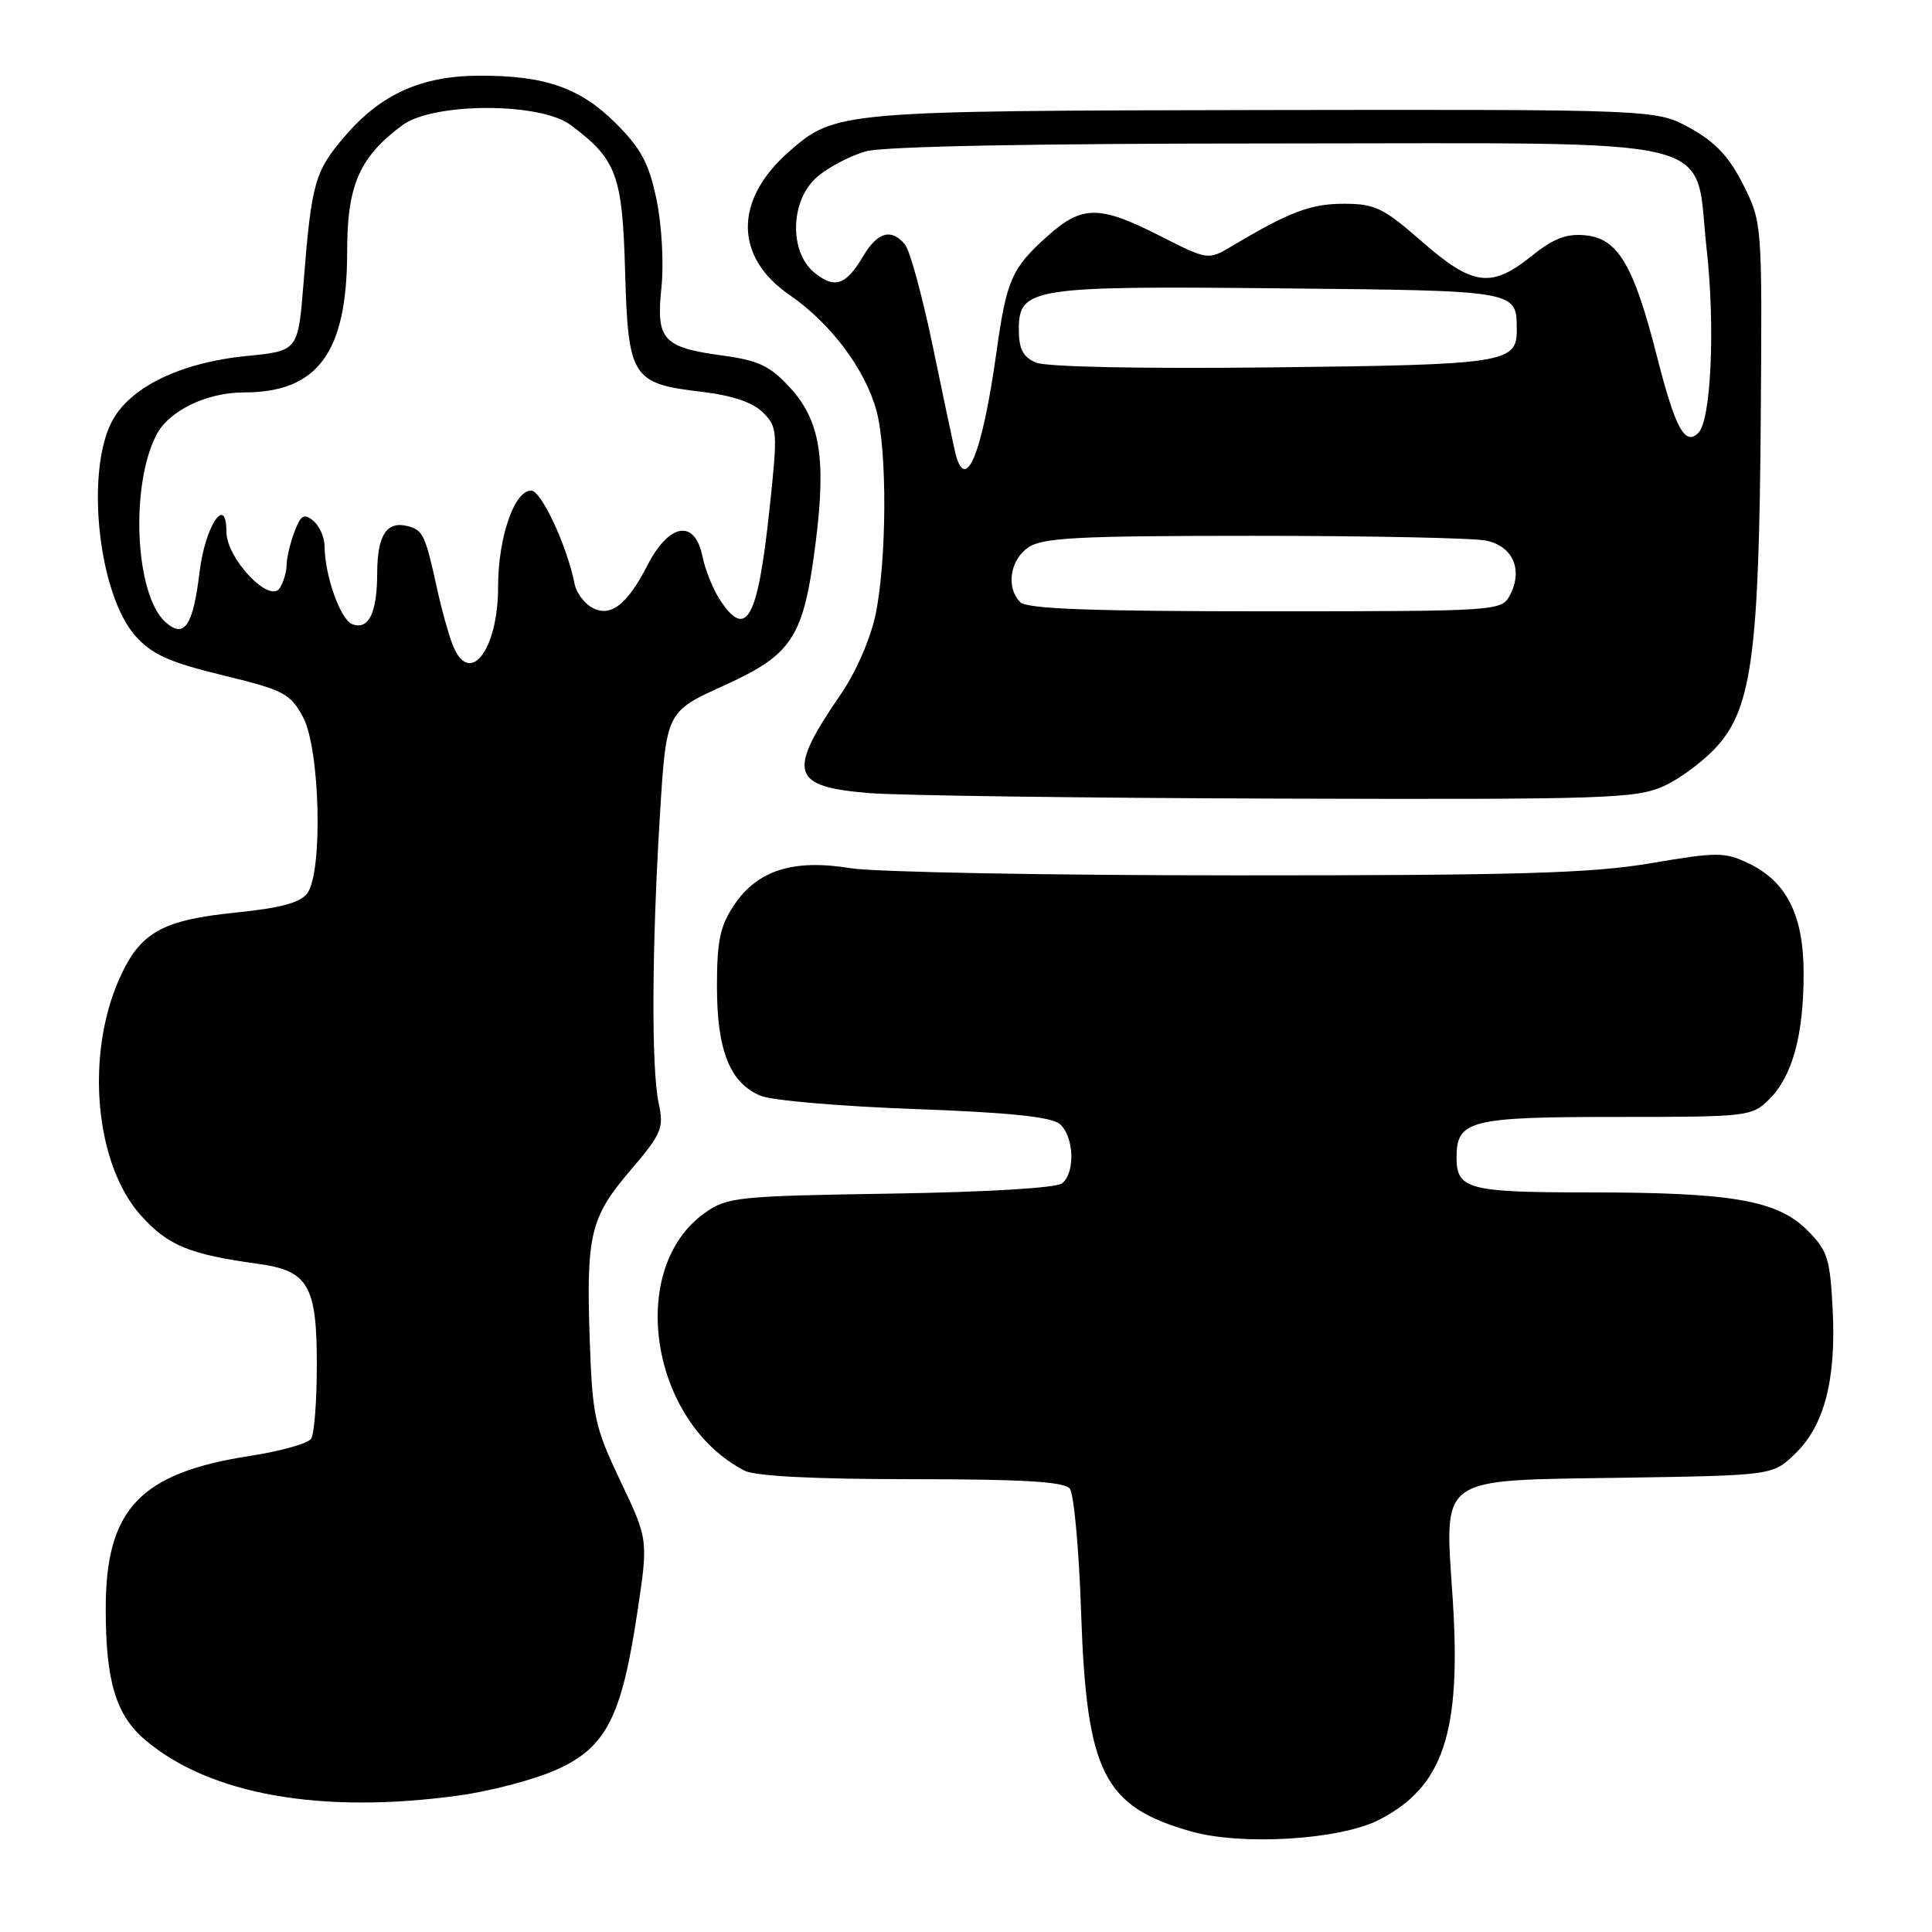 <?xml version="1.0" encoding="UTF-8" standalone="no"?>
<!DOCTYPE svg PUBLIC "-//W3C//DTD SVG 1.1//EN" "http://www.w3.org/Graphics/SVG/1.1/DTD/svg11.dtd" >
<svg xmlns="http://www.w3.org/2000/svg" xmlns:xlink="http://www.w3.org/1999/xlink" version="1.1" viewBox="0 0 256 256">
 <g >
 <path fill="currentColor"
d=" M 182.70 241.15 C 191.25 236.79 193.65 229.61 192.49 211.85 C 191.41 195.36 190.26 196.19 214.92 195.81 C 234.87 195.50 234.87 195.50 237.83 192.66 C 241.72 188.94 243.31 182.86 242.84 173.56 C 242.50 166.75 242.16 165.70 239.48 163.02 C 235.50 159.04 229.50 158.00 210.56 158.00 C 194.56 158.00 193.00 157.59 193.00 153.37 C 193.00 148.45 194.76 148.00 214.12 148.00 C 231.70 148.00 232.14 147.95 234.46 145.63 C 237.51 142.58 238.99 137.16 238.99 129.00 C 238.99 121.27 236.75 116.80 231.64 114.37 C 228.54 112.89 227.50 112.89 218.76 114.38 C 210.95 115.71 201.16 116.00 163.88 115.99 C 138.92 115.99 115.89 115.56 112.70 115.04 C 105.14 113.80 100.38 115.30 97.29 119.90 C 95.42 122.68 95.00 124.64 95.00 130.70 C 95.00 139.21 96.72 143.52 100.80 145.20 C 102.28 145.82 111.44 146.60 121.15 146.95 C 133.56 147.40 139.27 147.98 140.40 148.92 C 142.30 150.50 142.52 155.33 140.75 156.79 C 140.00 157.41 130.83 157.96 118.00 158.16 C 97.62 158.48 96.34 158.62 93.36 160.74 C 82.99 168.14 86.16 188.46 98.68 194.88 C 100.08 195.60 108.06 196.00 120.81 196.00 C 135.57 196.00 141.01 196.33 141.75 197.25 C 142.30 197.94 142.97 205.29 143.25 213.59 C 143.97 234.93 146.21 239.38 157.85 242.68 C 164.58 244.58 177.53 243.79 182.70 241.15 Z  M 60.68 237.93 C 64.98 237.35 70.88 235.79 73.79 234.47 C 80.34 231.51 82.37 227.52 84.46 213.58 C 85.90 204.00 85.90 204.00 82.21 196.25 C 78.81 189.09 78.50 187.68 78.15 177.75 C 77.66 163.58 78.20 161.32 83.54 155.07 C 87.70 150.19 87.99 149.49 87.27 146.14 C 86.29 141.53 86.37 125.43 87.45 107.90 C 88.29 94.30 88.29 94.30 95.95 90.83 C 105.08 86.68 106.49 84.46 108.09 71.80 C 109.49 60.71 108.65 55.68 104.67 51.35 C 102.05 48.49 100.51 47.76 95.81 47.12 C 87.82 46.04 86.92 45.05 87.64 38.13 C 87.98 34.96 87.69 29.82 87.00 26.48 C 86.00 21.66 84.96 19.70 81.63 16.37 C 76.89 11.63 72.24 10.00 63.50 10.03 C 55.85 10.05 50.47 12.47 45.71 18.03 C 41.69 22.72 41.28 24.17 40.22 37.50 C 39.50 46.50 39.50 46.50 32.69 47.17 C 23.81 48.05 17.06 51.37 14.75 56.00 C 11.31 62.89 13.11 78.86 17.95 84.27 C 20.15 86.73 22.41 87.75 29.50 89.47 C 37.63 91.45 38.47 91.89 40.16 95.04 C 42.41 99.23 42.80 115.52 40.73 118.35 C 39.81 119.61 37.20 120.32 31.25 120.92 C 21.44 121.91 18.52 123.57 15.80 129.72 C 11.27 139.95 12.61 154.34 18.70 161.09 C 22.27 165.05 25.12 166.22 34.23 167.47 C 40.87 168.38 42.00 170.36 41.98 180.97 C 41.98 185.66 41.64 190.01 41.23 190.64 C 40.83 191.26 37.20 192.29 33.17 192.91 C 18.52 195.17 14.00 199.97 14.01 213.21 C 14.01 222.83 15.37 227.29 19.28 230.59 C 27.83 237.80 42.53 240.41 60.68 237.93 Z  M 220.51 104.14 C 222.71 103.13 225.93 100.71 227.65 98.74 C 232.12 93.66 233.09 86.23 233.31 55.42 C 233.50 29.59 233.49 29.48 231.00 24.50 C 229.15 20.81 227.32 18.85 224.00 17.00 C 219.50 14.50 219.50 14.50 167.50 14.58 C 111.27 14.68 110.65 14.73 104.54 20.10 C 97.26 26.49 97.28 34.03 104.60 39.07 C 110.06 42.83 114.61 48.87 116.13 54.40 C 117.57 59.63 117.51 74.24 116.02 81.42 C 115.35 84.63 113.40 89.10 111.40 92.01 C 104.24 102.42 104.78 104.25 115.21 105.09 C 119.22 105.41 143.65 105.74 169.50 105.82 C 213.00 105.95 216.80 105.82 220.51 104.14 Z  M 59.95 85.37 C 59.40 83.92 58.49 80.66 57.94 78.12 C 56.36 70.90 56.06 70.25 54.05 69.72 C 51.24 68.99 50.00 70.88 49.98 75.95 C 49.97 81.24 48.84 83.53 46.66 82.70 C 45.10 82.10 43.02 76.22 43.01 72.37 C 43.00 71.20 42.33 69.69 41.52 69.01 C 40.29 67.99 39.86 68.24 39.02 70.46 C 38.46 71.93 37.99 73.89 37.98 74.82 C 37.98 75.74 37.57 77.14 37.07 77.92 C 35.73 80.04 30.00 74.00 30.00 70.45 C 30.00 65.44 27.18 69.69 26.44 75.82 C 25.58 82.97 24.40 84.68 21.90 82.41 C 17.92 78.81 17.22 64.51 20.70 57.67 C 22.33 54.45 27.35 52.00 32.32 52.00 C 42.12 52.00 46.00 46.70 46.00 33.33 C 46.00 24.53 47.62 20.82 53.32 16.59 C 57.42 13.56 71.57 13.54 75.61 16.56 C 81.71 21.11 82.47 23.16 82.83 35.99 C 83.23 50.04 83.73 50.83 92.99 51.92 C 97.05 52.40 99.76 53.32 101.10 54.66 C 103.03 56.59 103.07 57.15 101.95 67.59 C 100.40 82.09 98.89 84.82 95.39 79.47 C 94.48 78.09 93.44 75.50 93.08 73.72 C 92.06 68.74 88.65 69.31 85.77 74.94 C 83.03 80.29 80.74 81.95 78.25 80.39 C 77.29 79.78 76.34 78.43 76.14 77.39 C 75.18 72.43 71.73 65.00 70.38 65.00 C 68.14 65.00 66.00 71.23 66.00 77.75 C 66.00 86.25 62.14 91.12 59.95 85.37 Z  M 135.20 79.80 C 133.29 77.89 133.80 74.25 136.22 72.56 C 138.10 71.24 142.69 71.00 166.10 71.00 C 181.31 71.00 195.16 71.28 196.89 71.63 C 200.47 72.34 201.86 75.53 200.05 78.91 C 198.95 80.96 198.37 81.00 167.66 81.00 C 144.68 81.00 136.08 80.68 135.20 79.80 Z  M 126.52 59.75 C 126.24 58.51 124.90 52.17 123.55 45.65 C 122.19 39.14 120.56 33.18 119.92 32.40 C 118.11 30.22 116.27 30.73 114.36 33.97 C 112.09 37.80 110.60 38.31 107.93 36.14 C 104.52 33.38 104.70 26.51 108.27 23.45 C 109.77 22.15 112.69 20.62 114.75 20.05 C 117.12 19.39 137.15 19.01 169.19 19.01 C 229.68 19.00 224.42 17.70 226.14 33.00 C 227.29 43.25 226.73 55.67 225.05 57.35 C 223.26 59.14 221.99 56.77 219.54 47.17 C 216.48 35.13 214.39 31.60 210.08 31.18 C 207.57 30.93 205.83 31.60 202.94 33.93 C 197.59 38.22 195.15 37.90 188.40 32.00 C 183.31 27.54 182.19 27.00 178.06 27.00 C 173.68 27.00 170.87 28.06 163.29 32.58 C 160.08 34.49 160.08 34.49 153.69 31.25 C 145.69 27.18 143.39 27.18 138.84 31.25 C 134.06 35.52 133.38 37.07 132.06 46.50 C 130.14 60.31 127.89 65.71 126.52 59.75 Z  M 137.25 48.04 C 135.55 47.30 135.00 46.24 135.00 43.65 C 135.00 38.13 136.66 37.87 169.85 38.21 C 201.18 38.52 200.95 38.48 200.98 43.63 C 201.02 48.10 199.55 48.33 168.69 48.68 C 151.19 48.88 138.60 48.62 137.25 48.04 Z "/>
</g>
</svg>